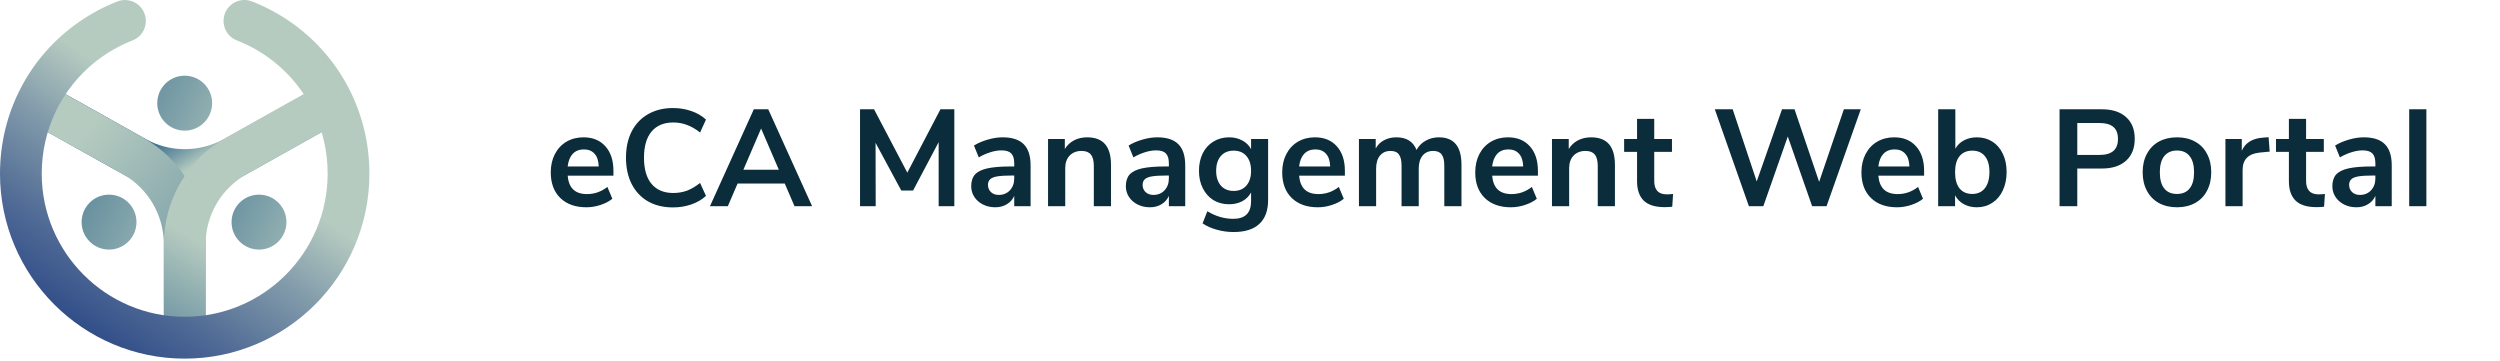 <svg width="582" height="84" viewBox="0 0 582 84" fill="none" xmlns="http://www.w3.org/2000/svg">
<path d="M43 44.454C38.148 44.459 33.376 43.219 29.138 40.852L6.288 28.045L11.037 19.552L33.887 32.36C36.676 33.91 39.813 34.724 43.004 34.724C46.194 34.724 49.331 33.91 52.12 32.36L74.971 19.552L79.719 28.045L56.862 40.852C52.624 43.219 47.852 44.459 43 44.454V44.454Z" fill="url(#paint0_linear_1_5)"/>
<path d="M47.859 78.615H38.141V56.858C38.141 53.535 37.256 50.273 35.578 47.406C33.9 44.54 31.49 42.172 28.595 40.548L8.274 29.168L13.024 20.679L33.338 32.066C37.739 34.536 41.404 38.134 43.956 42.491C46.508 46.848 47.855 51.807 47.859 56.858V78.615Z" fill="url(#paint1_linear_1_5)"/>
<path d="M47.859 78.615H38.141V56.858C38.144 51.806 39.491 46.847 42.042 42.489C44.594 38.131 48.259 34.532 52.66 32.062L72.969 20.679L77.717 29.172L57.403 40.559C54.509 42.184 52.098 44.551 50.42 47.418C48.743 50.285 47.858 53.547 47.857 56.869L47.859 78.615Z" fill="url(#paint2_linear_1_5)"/>
<path d="M86 40.431C86 64.173 66.704 83.488 43 83.488C19.296 83.488 0 64.173 0 40.436C0 26.043 6.981 13.015 18.386 5.115C21.165 3.179 24.163 1.578 27.316 0.345C27.91 0.111 28.545 -0.003 29.183 0.009C29.822 0.022 30.451 0.16 31.036 0.416C31.621 0.671 32.15 1.04 32.593 1.501C33.035 1.962 33.383 2.505 33.615 3.1C33.743 3.42 33.835 3.752 33.891 4.092C34.071 5.191 33.868 6.318 33.316 7.286C32.765 8.253 31.899 9.002 30.863 9.407C27.745 10.625 24.825 12.303 22.202 14.384C14.409 20.585 9.716 30.046 9.716 40.432C9.716 58.801 24.645 73.746 43 73.746C61.355 73.746 76.275 58.801 76.275 40.432C76.275 30.046 71.582 20.585 63.798 14.393C61.174 12.304 58.252 10.622 55.128 9.403C54.091 8.998 53.225 8.249 52.675 7.28C52.125 6.311 51.925 5.182 52.109 4.083C52.158 3.743 52.248 3.41 52.376 3.092C52.609 2.496 52.956 1.953 53.399 1.492C53.841 1.032 54.37 0.663 54.955 0.407C55.54 0.151 56.17 0.013 56.808 0.001C57.447 -0.011 58.081 0.103 58.675 0.336C61.818 1.565 64.807 3.159 67.58 5.085C79.012 12.985 86 26.022 86 40.431Z" fill="url(#paint3_linear_1_5)"/>
<path d="M42.997 30.413C46.525 30.413 49.385 27.549 49.385 24.017C49.385 20.485 46.525 17.622 42.997 17.622C39.469 17.622 36.609 20.485 36.609 24.017C36.609 27.549 39.469 30.413 42.997 30.413Z" fill="url(#paint4_linear_1_5)"/>
<path d="M60.297 58.103C63.825 58.103 66.685 55.239 66.685 51.707C66.685 48.175 63.825 45.312 60.297 45.312C56.769 45.312 53.909 48.175 53.909 51.707C53.909 55.239 56.769 58.103 60.297 58.103Z" fill="url(#paint5_linear_1_5)"/>
<path d="M25.386 58.103C28.913 58.103 31.773 55.239 31.773 51.707C31.773 48.175 28.913 45.312 25.386 45.312C21.858 45.312 18.998 48.175 18.998 51.707C18.998 55.239 21.858 58.103 25.386 58.103Z" fill="url(#paint6_linear_1_5)"/>
<path d="M142.808 40.896H132.152C132.28 42.347 132.717 43.424 133.464 44.128C134.211 44.832 135.277 45.184 136.664 45.184C138.392 45.184 139.971 44.629 141.4 43.52L142.552 46.272C141.827 46.869 140.909 47.349 139.8 47.712C138.712 48.075 137.613 48.256 136.504 48.256C133.944 48.256 131.917 47.531 130.424 46.08C128.952 44.629 128.216 42.645 128.216 40.128C128.216 38.528 128.536 37.109 129.176 35.872C129.816 34.635 130.712 33.675 131.864 32.992C133.037 32.309 134.36 31.968 135.832 31.968C137.987 31.968 139.683 32.661 140.92 34.048C142.179 35.435 142.808 37.344 142.808 39.776V40.896ZM135.928 34.784C134.861 34.784 133.997 35.125 133.336 35.808C132.696 36.491 132.301 37.472 132.152 38.752H139.384C139.341 37.451 139.021 36.469 138.424 35.808C137.827 35.125 136.995 34.784 135.928 34.784ZM156.672 48.288C154.453 48.288 152.512 47.819 150.848 46.88C149.205 45.92 147.936 44.565 147.04 42.816C146.165 41.067 145.728 39.029 145.728 36.704C145.728 34.379 146.165 32.352 147.04 30.624C147.936 28.875 149.205 27.531 150.848 26.592C152.512 25.632 154.453 25.152 156.672 25.152C158.187 25.152 159.616 25.387 160.96 25.856C162.304 26.325 163.435 26.987 164.352 27.84L162.976 30.848C161.952 30.037 160.939 29.451 159.936 29.088C158.933 28.704 157.867 28.512 156.736 28.512C154.56 28.512 152.875 29.216 151.68 30.624C150.507 32.032 149.92 34.059 149.92 36.704C149.92 39.371 150.507 41.408 151.68 42.816C152.875 44.224 154.56 44.928 156.736 44.928C157.867 44.928 158.933 44.747 159.936 44.384C160.939 44 161.952 43.403 162.976 42.592L164.352 45.6C163.435 46.453 162.304 47.115 160.96 47.584C159.616 48.053 158.187 48.288 156.672 48.288ZM184.961 48L182.689 42.72H171.713L169.441 48H165.281L175.489 25.44H178.849L189.057 48H184.961ZM173.057 39.52H181.313L177.185 29.92L173.057 39.52ZM218.935 25.44H222.167V48H218.519V33.088L212.567 44.352H209.815L203.831 33.248L203.863 48H200.215V25.44H203.479L211.223 40.192L218.935 25.44ZM233.425 31.968C235.622 31.968 237.254 32.501 238.321 33.568C239.388 34.635 239.921 36.277 239.921 38.496V48H236.113V45.6C235.75 46.432 235.174 47.083 234.385 47.552C233.617 48.021 232.721 48.256 231.697 48.256C230.652 48.256 229.702 48.043 228.849 47.616C227.996 47.189 227.324 46.603 226.833 45.856C226.342 45.109 226.097 44.277 226.097 43.36C226.097 42.208 226.385 41.301 226.961 40.64C227.558 39.979 228.518 39.499 229.841 39.2C231.164 38.901 232.988 38.752 235.313 38.752H236.113V38.016C236.113 36.949 235.878 36.181 235.409 35.712C234.961 35.243 234.204 35.008 233.137 35.008C232.305 35.008 231.43 35.157 230.513 35.456C229.617 35.733 228.732 36.128 227.857 36.64L226.737 33.888C227.612 33.333 228.668 32.875 229.905 32.512C231.142 32.149 232.316 31.968 233.425 31.968ZM232.497 45.376C233.564 45.376 234.428 45.024 235.089 44.32C235.772 43.595 236.113 42.667 236.113 41.536V40.864H235.537C234.108 40.864 232.998 40.928 232.209 41.056C231.42 41.184 230.854 41.408 230.513 41.728C230.172 42.048 230.001 42.485 230.001 43.04C230.001 43.723 230.236 44.288 230.705 44.736C231.174 45.163 231.772 45.376 232.497 45.376ZM253.074 31.968C254.952 31.968 256.349 32.501 257.266 33.568C258.184 34.635 258.642 36.245 258.642 38.4V48H254.642V38.624C254.642 37.408 254.408 36.523 253.938 35.968C253.49 35.413 252.776 35.136 251.794 35.136C250.642 35.136 249.714 35.499 249.01 36.224C248.328 36.949 247.986 37.92 247.986 39.136V48H243.986V32.352H247.89V34.688C248.424 33.813 249.138 33.141 250.034 32.672C250.93 32.203 251.944 31.968 253.074 31.968ZM269.425 31.968C271.622 31.968 273.254 32.501 274.321 33.568C275.388 34.635 275.921 36.277 275.921 38.496V48H272.113V45.6C271.75 46.432 271.174 47.083 270.385 47.552C269.617 48.021 268.721 48.256 267.697 48.256C266.652 48.256 265.702 48.043 264.849 47.616C263.996 47.189 263.324 46.603 262.833 45.856C262.342 45.109 262.097 44.277 262.097 43.36C262.097 42.208 262.385 41.301 262.961 40.64C263.558 39.979 264.518 39.499 265.841 39.2C267.164 38.901 268.988 38.752 271.313 38.752H272.113V38.016C272.113 36.949 271.878 36.181 271.409 35.712C270.961 35.243 270.204 35.008 269.137 35.008C268.305 35.008 267.43 35.157 266.513 35.456C265.617 35.733 264.732 36.128 263.857 36.64L262.737 33.888C263.612 33.333 264.668 32.875 265.905 32.512C267.142 32.149 268.316 31.968 269.425 31.968ZM268.497 45.376C269.564 45.376 270.428 45.024 271.089 44.32C271.772 43.595 272.113 42.667 272.113 41.536V40.864H271.537C270.108 40.864 268.998 40.928 268.209 41.056C267.42 41.184 266.854 41.408 266.513 41.728C266.172 42.048 266.001 42.485 266.001 43.04C266.001 43.723 266.236 44.288 266.705 44.736C267.174 45.163 267.772 45.376 268.497 45.376ZM295.218 32.352V46.56C295.218 49.013 294.536 50.869 293.17 52.128C291.826 53.387 289.832 54.016 287.186 54.016C285.821 54.016 284.509 53.835 283.25 53.472C281.992 53.131 280.893 52.64 279.954 52L281.074 49.184C283.016 50.357 285.021 50.944 287.09 50.944C289.864 50.944 291.25 49.579 291.25 46.848V44.8C290.781 45.675 290.098 46.357 289.202 46.848C288.306 47.317 287.282 47.552 286.13 47.552C284.765 47.552 283.549 47.232 282.482 46.592C281.437 45.931 280.616 45.013 280.018 43.84C279.421 42.667 279.122 41.312 279.122 39.776C279.122 38.24 279.41 36.885 279.986 35.712C280.584 34.517 281.416 33.6 282.482 32.96C283.549 32.299 284.765 31.968 286.13 31.968C287.282 31.968 288.306 32.213 289.202 32.704C290.098 33.173 290.781 33.845 291.25 34.72V32.352H295.218ZM287.186 44.448C288.466 44.448 289.458 44.032 290.162 43.2C290.888 42.368 291.25 41.227 291.25 39.776C291.25 38.304 290.888 37.152 290.162 36.32C289.458 35.488 288.466 35.072 287.186 35.072C285.928 35.072 284.936 35.488 284.21 36.32C283.485 37.152 283.122 38.304 283.122 39.776C283.122 41.205 283.485 42.347 284.21 43.2C284.936 44.032 285.928 44.448 287.186 44.448ZM313.089 40.896H302.433C302.561 42.347 302.999 43.424 303.745 44.128C304.492 44.832 305.559 45.184 306.945 45.184C308.673 45.184 310.252 44.629 311.681 43.52L312.833 46.272C312.108 46.869 311.191 47.349 310.081 47.712C308.993 48.075 307.895 48.256 306.785 48.256C304.225 48.256 302.199 47.531 300.705 46.08C299.233 44.629 298.497 42.645 298.497 40.128C298.497 38.528 298.817 37.109 299.457 35.872C300.097 34.635 300.993 33.675 302.145 32.992C303.319 32.309 304.641 31.968 306.113 31.968C308.268 31.968 309.964 32.661 311.201 34.048C312.46 35.435 313.089 37.344 313.089 39.776V40.896ZM306.209 34.784C305.143 34.784 304.279 35.125 303.617 35.808C302.977 36.491 302.583 37.472 302.433 38.752H309.665C309.623 37.451 309.303 36.469 308.705 35.808C308.108 35.125 307.276 34.784 306.209 34.784ZM334.953 31.968C336.724 31.968 338.047 32.501 338.921 33.568C339.796 34.613 340.233 36.224 340.233 38.4V48H336.233V38.56C336.233 37.365 336.031 36.501 335.625 35.968C335.22 35.413 334.569 35.136 333.673 35.136C332.607 35.136 331.775 35.499 331.177 36.224C330.58 36.949 330.281 37.963 330.281 39.264V48H326.281V38.56C326.281 37.365 326.079 36.501 325.673 35.968C325.289 35.413 324.639 35.136 323.721 35.136C322.676 35.136 321.855 35.499 321.257 36.224C320.66 36.949 320.361 37.963 320.361 39.264V48H316.361V32.352H320.265V34.56C320.735 33.707 321.385 33.067 322.217 32.64C323.049 32.192 323.999 31.968 325.065 31.968C327.433 31.968 329.001 32.949 329.769 34.912C330.26 33.995 330.964 33.28 331.881 32.768C332.799 32.235 333.823 31.968 334.953 31.968ZM358.027 40.896H347.371C347.499 42.347 347.936 43.424 348.683 44.128C349.429 44.832 350.496 45.184 351.883 45.184C353.611 45.184 355.189 44.629 356.619 43.52L357.771 46.272C357.045 46.869 356.128 47.349 355.019 47.712C353.931 48.075 352.832 48.256 351.723 48.256C349.163 48.256 347.136 47.531 345.643 46.08C344.171 44.629 343.435 42.645 343.435 40.128C343.435 38.528 343.755 37.109 344.395 35.872C345.035 34.635 345.931 33.675 347.083 32.992C348.256 32.309 349.579 31.968 351.051 31.968C353.205 31.968 354.901 32.661 356.139 34.048C357.397 35.435 358.027 37.344 358.027 39.776V40.896ZM351.147 34.784C350.08 34.784 349.216 35.125 348.555 35.808C347.915 36.491 347.52 37.472 347.371 38.752H354.603C354.56 37.451 354.24 36.469 353.643 35.808C353.045 35.125 352.213 34.784 351.147 34.784ZM370.387 31.968C372.264 31.968 373.661 32.501 374.579 33.568C375.496 34.635 375.955 36.245 375.955 38.4V48H371.955V38.624C371.955 37.408 371.72 36.523 371.251 35.968C370.803 35.413 370.088 35.136 369.107 35.136C367.955 35.136 367.027 35.499 366.323 36.224C365.64 36.949 365.299 37.92 365.299 39.136V48H361.299V32.352H365.203V34.688C365.736 33.813 366.451 33.141 367.347 32.672C368.243 32.203 369.256 31.968 370.387 31.968ZM388.018 45.248C388.487 45.248 388.978 45.216 389.49 45.152L389.298 48.128C388.658 48.192 388.071 48.224 387.538 48.224C385.34 48.224 383.719 47.723 382.674 46.72C381.628 45.696 381.106 44.181 381.106 42.176V35.36H378.098V32.352H381.106V27.68H385.106V32.352H389.234V35.36H385.106V42.112C385.106 44.203 386.076 45.248 388.018 45.248ZM429.254 25.44H433.19L425.222 48H421.862L416.198 31.776L410.502 48H407.142L399.206 25.44H403.366L408.966 42.24L414.854 25.44H417.766L423.494 42.336L429.254 25.44ZM447.933 40.896H437.277C437.405 42.347 437.842 43.424 438.589 44.128C439.336 44.832 440.402 45.184 441.789 45.184C443.517 45.184 445.096 44.629 446.525 43.52L447.677 46.272C446.952 46.869 446.034 47.349 444.925 47.712C443.837 48.075 442.738 48.256 441.629 48.256C439.069 48.256 437.042 47.531 435.549 46.08C434.077 44.629 433.341 42.645 433.341 40.128C433.341 38.528 433.661 37.109 434.301 35.872C434.941 34.635 435.837 33.675 436.989 32.992C438.162 32.309 439.485 31.968 440.957 31.968C443.112 31.968 444.808 32.661 446.045 34.048C447.304 35.435 447.933 37.344 447.933 39.776V40.896ZM441.053 34.784C439.986 34.784 439.122 35.125 438.461 35.808C437.821 36.491 437.426 37.472 437.277 38.752H444.509C444.466 37.451 444.146 36.469 443.549 35.808C442.952 35.125 442.12 34.784 441.053 34.784ZM460.197 31.968C461.562 31.968 462.768 32.299 463.813 32.96C464.858 33.621 465.669 34.56 466.245 35.776C466.842 36.992 467.141 38.411 467.141 40.032C467.141 41.653 466.842 43.093 466.245 44.352C465.669 45.589 464.848 46.549 463.781 47.232C462.736 47.915 461.541 48.256 460.197 48.256C459.066 48.256 458.053 48.011 457.157 47.52C456.282 47.029 455.61 46.347 455.141 45.472V48H451.205V25.44H455.205V34.624C455.674 33.771 456.346 33.12 457.221 32.672C458.096 32.203 459.088 31.968 460.197 31.968ZM459.141 45.152C460.4 45.152 461.381 44.704 462.085 43.808C462.789 42.912 463.141 41.653 463.141 40.032C463.141 38.432 462.789 37.205 462.085 36.352C461.402 35.499 460.421 35.072 459.141 35.072C457.861 35.072 456.869 35.509 456.165 36.384C455.482 37.237 455.141 38.475 455.141 40.096C455.141 41.717 455.482 42.965 456.165 43.84C456.869 44.715 457.861 45.152 459.141 45.152ZM479.463 25.44H489.319C491.73 25.44 493.607 26.048 494.951 27.264C496.295 28.459 496.967 30.144 496.967 32.32C496.967 34.496 496.295 36.192 494.951 37.408C493.607 38.624 491.73 39.232 489.319 39.232H483.591V48H479.463V25.44ZM488.807 36.064C491.645 36.064 493.063 34.827 493.063 32.352C493.063 31.093 492.711 30.165 492.007 29.568C491.303 28.949 490.237 28.64 488.807 28.64H483.591V36.064H488.807ZM506.81 48.256C505.21 48.256 503.802 47.925 502.586 47.264C501.391 46.603 500.463 45.653 499.802 44.416C499.14 43.179 498.81 41.739 498.81 40.096C498.81 38.453 499.14 37.024 499.802 35.808C500.463 34.571 501.391 33.621 502.586 32.96C503.802 32.299 505.21 31.968 506.81 31.968C508.41 31.968 509.807 32.299 511.002 32.96C512.218 33.621 513.146 34.571 513.786 35.808C514.447 37.024 514.778 38.453 514.778 40.096C514.778 41.739 514.447 43.179 513.786 44.416C513.146 45.653 512.218 46.603 511.002 47.264C509.807 47.925 508.41 48.256 506.81 48.256ZM506.778 45.152C508.079 45.152 509.071 44.725 509.754 43.872C510.436 43.019 510.778 41.76 510.778 40.096C510.778 38.453 510.436 37.205 509.754 36.352C509.071 35.477 508.09 35.04 506.81 35.04C505.53 35.04 504.538 35.477 503.834 36.352C503.151 37.205 502.81 38.453 502.81 40.096C502.81 41.76 503.151 43.019 503.834 43.872C504.516 44.725 505.498 45.152 506.778 45.152ZM528.384 35.296L526.048 35.52C523.403 35.797 522.08 37.141 522.08 39.552V48H518.08V32.352H521.888V35.104C522.699 33.227 524.373 32.203 526.912 32.032L528.128 31.936L528.384 35.296ZM539.768 45.248C540.237 45.248 540.728 45.216 541.24 45.152L541.048 48.128C540.408 48.192 539.821 48.224 539.288 48.224C537.09 48.224 535.469 47.723 534.424 46.72C533.378 45.696 532.856 44.181 532.856 42.176V35.36H529.848V32.352H532.856V27.68H536.856V32.352H540.984V35.36H536.856V42.112C536.856 44.203 537.826 45.248 539.768 45.248ZM550.3 31.968C552.497 31.968 554.129 32.501 555.196 33.568C556.263 34.635 556.796 36.277 556.796 38.496V48H552.988V45.6C552.625 46.432 552.049 47.083 551.26 47.552C550.492 48.021 549.596 48.256 548.572 48.256C547.527 48.256 546.577 48.043 545.724 47.616C544.871 47.189 544.199 46.603 543.708 45.856C543.217 45.109 542.972 44.277 542.972 43.36C542.972 42.208 543.26 41.301 543.836 40.64C544.433 39.979 545.393 39.499 546.716 39.2C548.039 38.901 549.863 38.752 552.188 38.752H552.988V38.016C552.988 36.949 552.753 36.181 552.284 35.712C551.836 35.243 551.079 35.008 550.012 35.008C549.18 35.008 548.305 35.157 547.388 35.456C546.492 35.733 545.607 36.128 544.732 36.64L543.612 33.888C544.487 33.333 545.543 32.875 546.78 32.512C548.017 32.149 549.191 31.968 550.3 31.968ZM549.372 45.376C550.439 45.376 551.303 45.024 551.964 44.32C552.647 43.595 552.988 42.667 552.988 41.536V40.864H552.412C550.983 40.864 549.873 40.928 549.084 41.056C548.295 41.184 547.729 41.408 547.388 41.728C547.047 42.048 546.876 42.485 546.876 43.04C546.876 43.723 547.111 44.288 547.58 44.736C548.049 45.163 548.647 45.376 549.372 45.376ZM560.861 48V25.44H564.861V48H560.861Z" fill="#0B2C3A"/>
<defs>
<linearGradient id="paint0_linear_1_5" x1="42.005" y1="25.993" x2="52.423" y2="42.443" gradientUnits="userSpaceOnUse">
<stop stop-color="#245C83"/>
<stop offset="0.09" stop-color="#306588"/>
<stop offset="0.24" stop-color="#4F7D95"/>
<stop offset="0.45" stop-color="#81A3AA"/>
<stop offset="0.64" stop-color="#B5CBC0"/>
<stop offset="0.88" stop-color="#B5CBC0"/>
<stop offset="1" stop-color="#6894AD"/>
</linearGradient>
<linearGradient id="paint1_linear_1_5" x1="106.438" y1="114.407" x2="-118.149" y2="-73.823" gradientUnits="userSpaceOnUse">
<stop stop-color="#245C83"/>
<stop offset="0.06" stop-color="#306588"/>
<stop offset="0.16" stop-color="#4F7D95"/>
<stop offset="0.29" stop-color="#81A3AA"/>
<stop offset="0.41" stop-color="#B5CBC0"/>
<stop offset="0.77" stop-color="#B5CBC0"/>
<stop offset="1" stop-color="#6894AD"/>
</linearGradient>
<linearGradient id="paint2_linear_1_5" x1="20.674" y1="103.808" x2="86.666" y2="-10.361" gradientUnits="userSpaceOnUse">
<stop stop-color="#245C83"/>
<stop offset="0.06" stop-color="#306588"/>
<stop offset="0.16" stop-color="#4F7D95"/>
<stop offset="0.29" stop-color="#81A3AA"/>
<stop offset="0.41" stop-color="#B5CBC0"/>
<stop offset="0.77" stop-color="#B5CBC0"/>
<stop offset="1" stop-color="#6894AD"/>
</linearGradient>
<linearGradient id="paint3_linear_1_5" x1="13.539" y1="83.289" x2="77.052" y2="-9.016" gradientUnits="userSpaceOnUse">
<stop stop-color="#244183"/>
<stop offset="0.07" stop-color="#304C88"/>
<stop offset="0.21" stop-color="#4F6A95"/>
<stop offset="0.39" stop-color="#819AAA"/>
<stop offset="0.55" stop-color="#B5CBC0"/>
<stop offset="0.8" stop-color="#B5CBC0"/>
</linearGradient>
<linearGradient id="paint4_linear_1_5" x1="1.179" y1="2.798" x2="147.297" y2="76.772" gradientUnits="userSpaceOnUse">
<stop stop-color="#245C83"/>
<stop offset="0.06" stop-color="#306588"/>
<stop offset="0.16" stop-color="#4F7D95"/>
<stop offset="0.29" stop-color="#81A3AA"/>
<stop offset="0.41" stop-color="#B5CBC0"/>
<stop offset="0.77" stop-color="#B5CBC0"/>
<stop offset="1" stop-color="#6894AD"/>
</linearGradient>
<linearGradient id="paint5_linear_1_5" x1="18.48" y1="30.487" x2="164.599" y2="104.46" gradientUnits="userSpaceOnUse">
<stop stop-color="#245C83"/>
<stop offset="0.06" stop-color="#306588"/>
<stop offset="0.16" stop-color="#4F7D95"/>
<stop offset="0.29" stop-color="#81A3AA"/>
<stop offset="0.41" stop-color="#B5CBC0"/>
<stop offset="0.77" stop-color="#B5CBC0"/>
<stop offset="1" stop-color="#6894AD"/>
</linearGradient>
<linearGradient id="paint6_linear_1_5" x1="-13.573" y1="31.938" x2="132.545" y2="105.911" gradientUnits="userSpaceOnUse">
<stop stop-color="#245C83"/>
<stop offset="0.06" stop-color="#306588"/>
<stop offset="0.16" stop-color="#4F7D95"/>
<stop offset="0.29" stop-color="#81A3AA"/>
<stop offset="0.41" stop-color="#B5CBC0"/>
<stop offset="0.77" stop-color="#B5CBC0"/>
<stop offset="1" stop-color="#6894AD"/>
</linearGradient>
</defs>
</svg>
